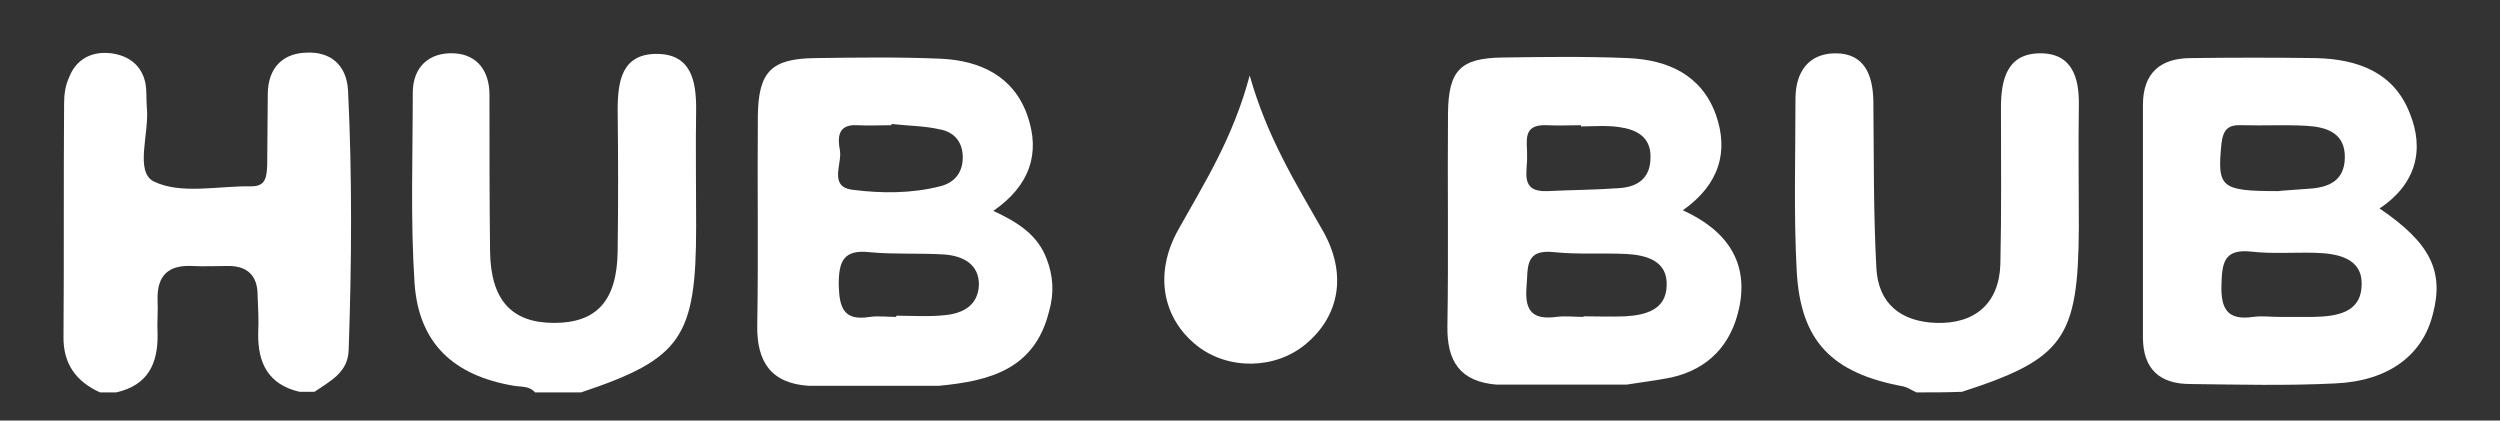 <?xml version="1.0" encoding="utf-8"?>
<!-- Generator: Adobe Illustrator 21.0.0, SVG Export Plug-In . SVG Version: 6.00 Build 0)  -->
<svg version="1.1" id="Layer_1" xmlns="http://www.w3.org/2000/svg" xmlns:xlink="http://www.w3.org/1999/xlink" x="0px" y="0px"
	 viewBox="0 0 417.3 70.2" style="enable-background:new 0 0 417.3 70.2;" xml:space="preserve">
<rect x="0" y="0" width="417.3" height="70.2" fill="#333333" stroke="none"/>
<style type="text/css">
	.st0{fill:#FDB615;}
	.st1{fill:#633315;}
	.st2{fill:#361F11;}
	.st3{fill:#C4E8F0;}
	.st4{fill:#2D3086;}
	.st5{fill:#BD7938;}
	.st6{fill:#8E4521;}
	.st7{fill:#633312;}
	.st8{fill:#512B10;}
	.st9{fill:#38200F;}
	.st10{fill:#1E1E1E;}
	.st11{fill:#272626;}
	.st12{opacity:0.67;fill:#BD7938;}
	.st13{fill:#E9F7FE;}
	.st14{fill:#CEECF9;}
	.st15{fill:#B5DCEC;}
	.st16{fill:#DEF2FD;}
	.st17{opacity:0.77;fill:#38200F;}
	.st18{opacity:0.7;fill:#AF6A2F;}
	.st19{fill:#D1D3D4;}
	.st20{fill:#F1F2F2;}
	.st21{fill:#FFFFFF;}
	.st22{fill:#E6E7E8;}
	.st23{fill:#2C3689;}
	.st24{fill:#341C0F;}
	.st25{fill:#E0E0E0;}
	.st26{fill:#B2692B;}
	.st27{fill:#4B2816;}
	.st28{fill:#552D16;}
	.st29{fill:#EAEAEA;}
	.st30{fill:#808285;}
	.st31{fill:#747577;}
	.st32{fill:#BCBEC0;}
	.st33{fill:#A7D8DD;}
	.st34{opacity:0.47;}
	.st35{fill:none;stroke:#FDB615;stroke-width:12.021;stroke-miterlimit:10;}
	.st36{fill:#7F2218;}
	.st37{fill:#006838;}
	.st38{fill:#BE1E2D;}
	.st39{opacity:0.77;fill:#BE1E2D;}
	.st40{opacity:0.77;fill:#BD7938;}
	.st41{opacity:0.77;}
	.st42{fill:none;stroke:#FDB615;stroke-width:10.945;stroke-miterlimit:10;}
</style>
<g>
	<path class="st21" d="M16.7,65.5c-4-1.8-6.2-4.8-6.1-9.4c0.1-12.9,0-25.9,0.1-38.8c0-1.5,0.2-3,0.8-4.3c1.2-3.2,3.9-4.5,7.1-4.1
		c2.9,0.4,5.1,2,5.7,5.1c0.2,1.2,0.1,2.5,0.2,3.8c0.5,4.3-2.1,10.9,1.2,12.5c4.5,2.2,10.8,0.7,16.3,0.8c2.4,0,2.5-1.6,2.6-3.5
		c0-4,0.1-8.1,0.1-12.1c0.1-4.1,2.4-6.5,6.2-6.7c4.2-0.3,7,2,7.2,6.4c0.7,14.4,0.6,28.8,0.1,43.2c-0.1,3.8-3.1,5.2-5.7,7
		c-0.8,0-1.7,0-2.5,0c-5.2-1.2-7-4.8-6.9-9.8c0.1-2.1,0-4.2-0.1-6.3c0-3.4-1.8-5-5.2-4.9c-1.9,0-3.8,0.1-5.7,0
		c-3.9-0.2-5.9,1.5-5.8,5.6c0.1,1.9-0.1,3.8,0,5.7c0.1,5-1.6,8.6-6.9,9.8C18.4,65.5,17.6,65.5,16.7,65.5z"/>
	<path class="st21" d="M319.9,65.5c-0.7-0.3-1.4-0.8-2.2-1c-11.9-2.2-17.2-7.5-17.8-19.4c-0.5-9.5-0.2-19.1-0.2-28.6
		c0-4.5,2.2-7.6,6.7-7.6c4.8,0,6.2,3.6,6.3,7.9c0.1,9.3,0,18.6,0.5,27.9c0.3,6,4.1,9,10,9.2c6.5,0.2,10.5-3.3,10.7-9.8
		c0.2-8.7,0.1-17.4,0.1-26.1c0-4.7,1-9,6.4-9.1c5.5-0.1,6.7,4.1,6.6,8.8c-0.1,6.8,0,13.6,0,20.3c-0.1,18.5-2.5,21.9-19.5,27.4
		C325,65.5,322.5,65.5,319.9,65.5z"/>
	<path class="st21" d="M89.3,65.5c-0.9-1.1-2.3-0.9-3.5-1.1c-10.1-1.7-15.9-7.1-16.6-17.1c-0.7-10.6-0.3-21.2-0.3-31.8
		c0-4.4,2.8-6.8,6.9-6.6c3.9,0.2,5.9,3,5.9,6.9c0,8.7,0,17.4,0.1,26.1c0.1,8.2,3.6,12,10.7,12c7.1,0,10.5-3.7,10.6-12
		c0.1-7.8,0.1-15.7,0-23.5c0-4.9,0.7-9.5,6.7-9.4c5.5,0.1,6.4,4.4,6.4,9.1c-0.1,6.6,0,13.1,0,19.7c0,18.6-2.5,22.1-19.2,27.7
		C94.4,65.5,91.9,65.5,89.3,65.5z"/>
	<path class="st21" d="M208.6,12.6c2.9,10.3,7.7,18,12.2,25.9c4.1,7.2,2.8,14.2-2.8,18.9c-5.1,4.3-13,4.4-18.2,0.3
		c-5.8-4.6-7.2-12.1-3.1-19.4C201,30.6,205.8,23.1,208.6,12.6z"/>
	<path class="st21" d="M174.7,43.2c-1.5-4-4.8-6.1-8.9-8c6.1-4.2,7.9-9.6,5.7-15.9c-2.3-6.6-7.9-9.2-14.5-9.5c-7-0.3-14-0.2-21-0.1
		c-7.2,0.1-9.4,2.2-9.5,9.6c-0.1,11.7,0.1,23.3-0.1,35c-0.1,6.1,2.3,9.7,8.6,10.1c7.2,0,14.4,0,21.7,0c8.4-0.8,16-2.7,18.4-12.4
		C176,48.9,175.8,46,174.7,43.2z M140.2,25.1c-0.4-2.1-0.4-4.4,2.9-4.2c1.9,0.1,3.8,0,5.7,0c0-0.1,0-0.2,0-0.2
		c2.7,0.3,5.5,0.3,8.1,0.9c2.2,0.4,3.7,1.9,3.8,4.4c0.1,2.7-1.3,4.5-3.8,5.1c-4.7,1.2-9.7,1.2-14.4,0.6
		C138.2,31.3,140.6,27.4,140.2,25.1z M157.8,52.6c-2.7,0.3-5.5,0.1-8.2,0.1c0,0.1,0,0.1,0,0.2c-1.5,0-3-0.2-4.4,0
		c-4.4,0.7-5.1-1.5-5.2-5.4c0-3.9,0.8-5.9,5.2-5.4c4.2,0.4,8.5,0.1,12.7,0.4c2.9,0.3,5.5,1.6,5.5,5C163.3,51,160.7,52.3,157.8,52.6z
		"/>
	<path class="st21" d="M280.9,35.1c6.1-4.3,7.7-9.8,5.5-16c-2.4-6.6-8-9.1-14.6-9.4c-7-0.3-14-0.2-21-0.1c-7,0.1-9,2.1-9.1,9.2
		c-0.1,11.9,0.1,23.8-0.1,35.6c-0.1,5.9,2.1,9.3,8.2,9.8c7.2,0,14.4,0,21.7,0c2.5-0.4,5-0.7,7.5-1.2c6.2-1.4,10-5.5,11.3-11.6
		C291.9,43.9,288.4,38.5,280.9,35.1z M258.2,20.9c1.9,0.1,3.8,0,5.7,0c0,0.1,0,0.1,0,0.2c2.1,0,4.2-0.2,6.3,0.1
		c2.9,0.4,5.4,1.6,5.3,5.1c0,3.4-2.1,4.9-5.2,5.1c-4,0.3-8,0.3-12,0.5c-4.7,0.2-3.3-3.3-3.4-5.8C255,23.8,253.9,20.7,258.2,20.9z
		 M271.3,52.8c-2.3,0.1-4.7,0-7,0c0,0,0,0.1,0,0.1c-1.5,0-3-0.2-4.5,0c-3.9,0.5-5.3-0.9-5-4.9c0.3-3.3-0.4-6.5,4.7-5.9
		c4,0.4,8.1,0.1,12.1,0.3c3.3,0.2,6.8,1.2,6.6,5.3C278.1,51.7,274.7,52.6,271.3,52.8z"/>
	<path class="st21" d="M397.2,34.8c6-4,7.6-9.7,5-16c-2.7-6.8-8.7-8.9-15.5-9.1c-7-0.1-14-0.1-21,0c-5.1,0-8,2.5-8,7.8
		c0,12.9,0,25.9,0,38.8c0,5.3,2.8,7.8,7.9,7.8c8.1,0.1,16.1,0.3,24.2-0.1c8.9-0.4,14.6-4.7,16.3-11.6
		C408,45.2,405.6,40.5,397.2,34.8z M370.8,24c0.3-2.6,1.3-3.2,3.5-3.1c3.6,0.1,7.2-0.1,10.7,0.1c3.4,0.2,6.5,1.2,6.4,5.4
		c-0.1,3.8-2.7,4.9-6,5.1c-2.3,0.2-4.6,0.3-5.1,0.4C370.6,31.9,370.1,31.3,370.8,24z M386.2,52.9c-1.9,0-3.8,0-5.7,0c0,0,0,0,0,0
		c-1.5,0-3-0.2-4.4,0c-4.2,0.6-5.4-1.2-5.3-5.3c0.1-3.7,0.4-6.1,5-5.6c3.5,0.4,7.1,0.1,10.7,0.2c3.7,0.1,7.9,0.9,7.7,5.4
		C394.1,52.3,389.9,52.8,386.2,52.9z"/>
</g>
</svg>
